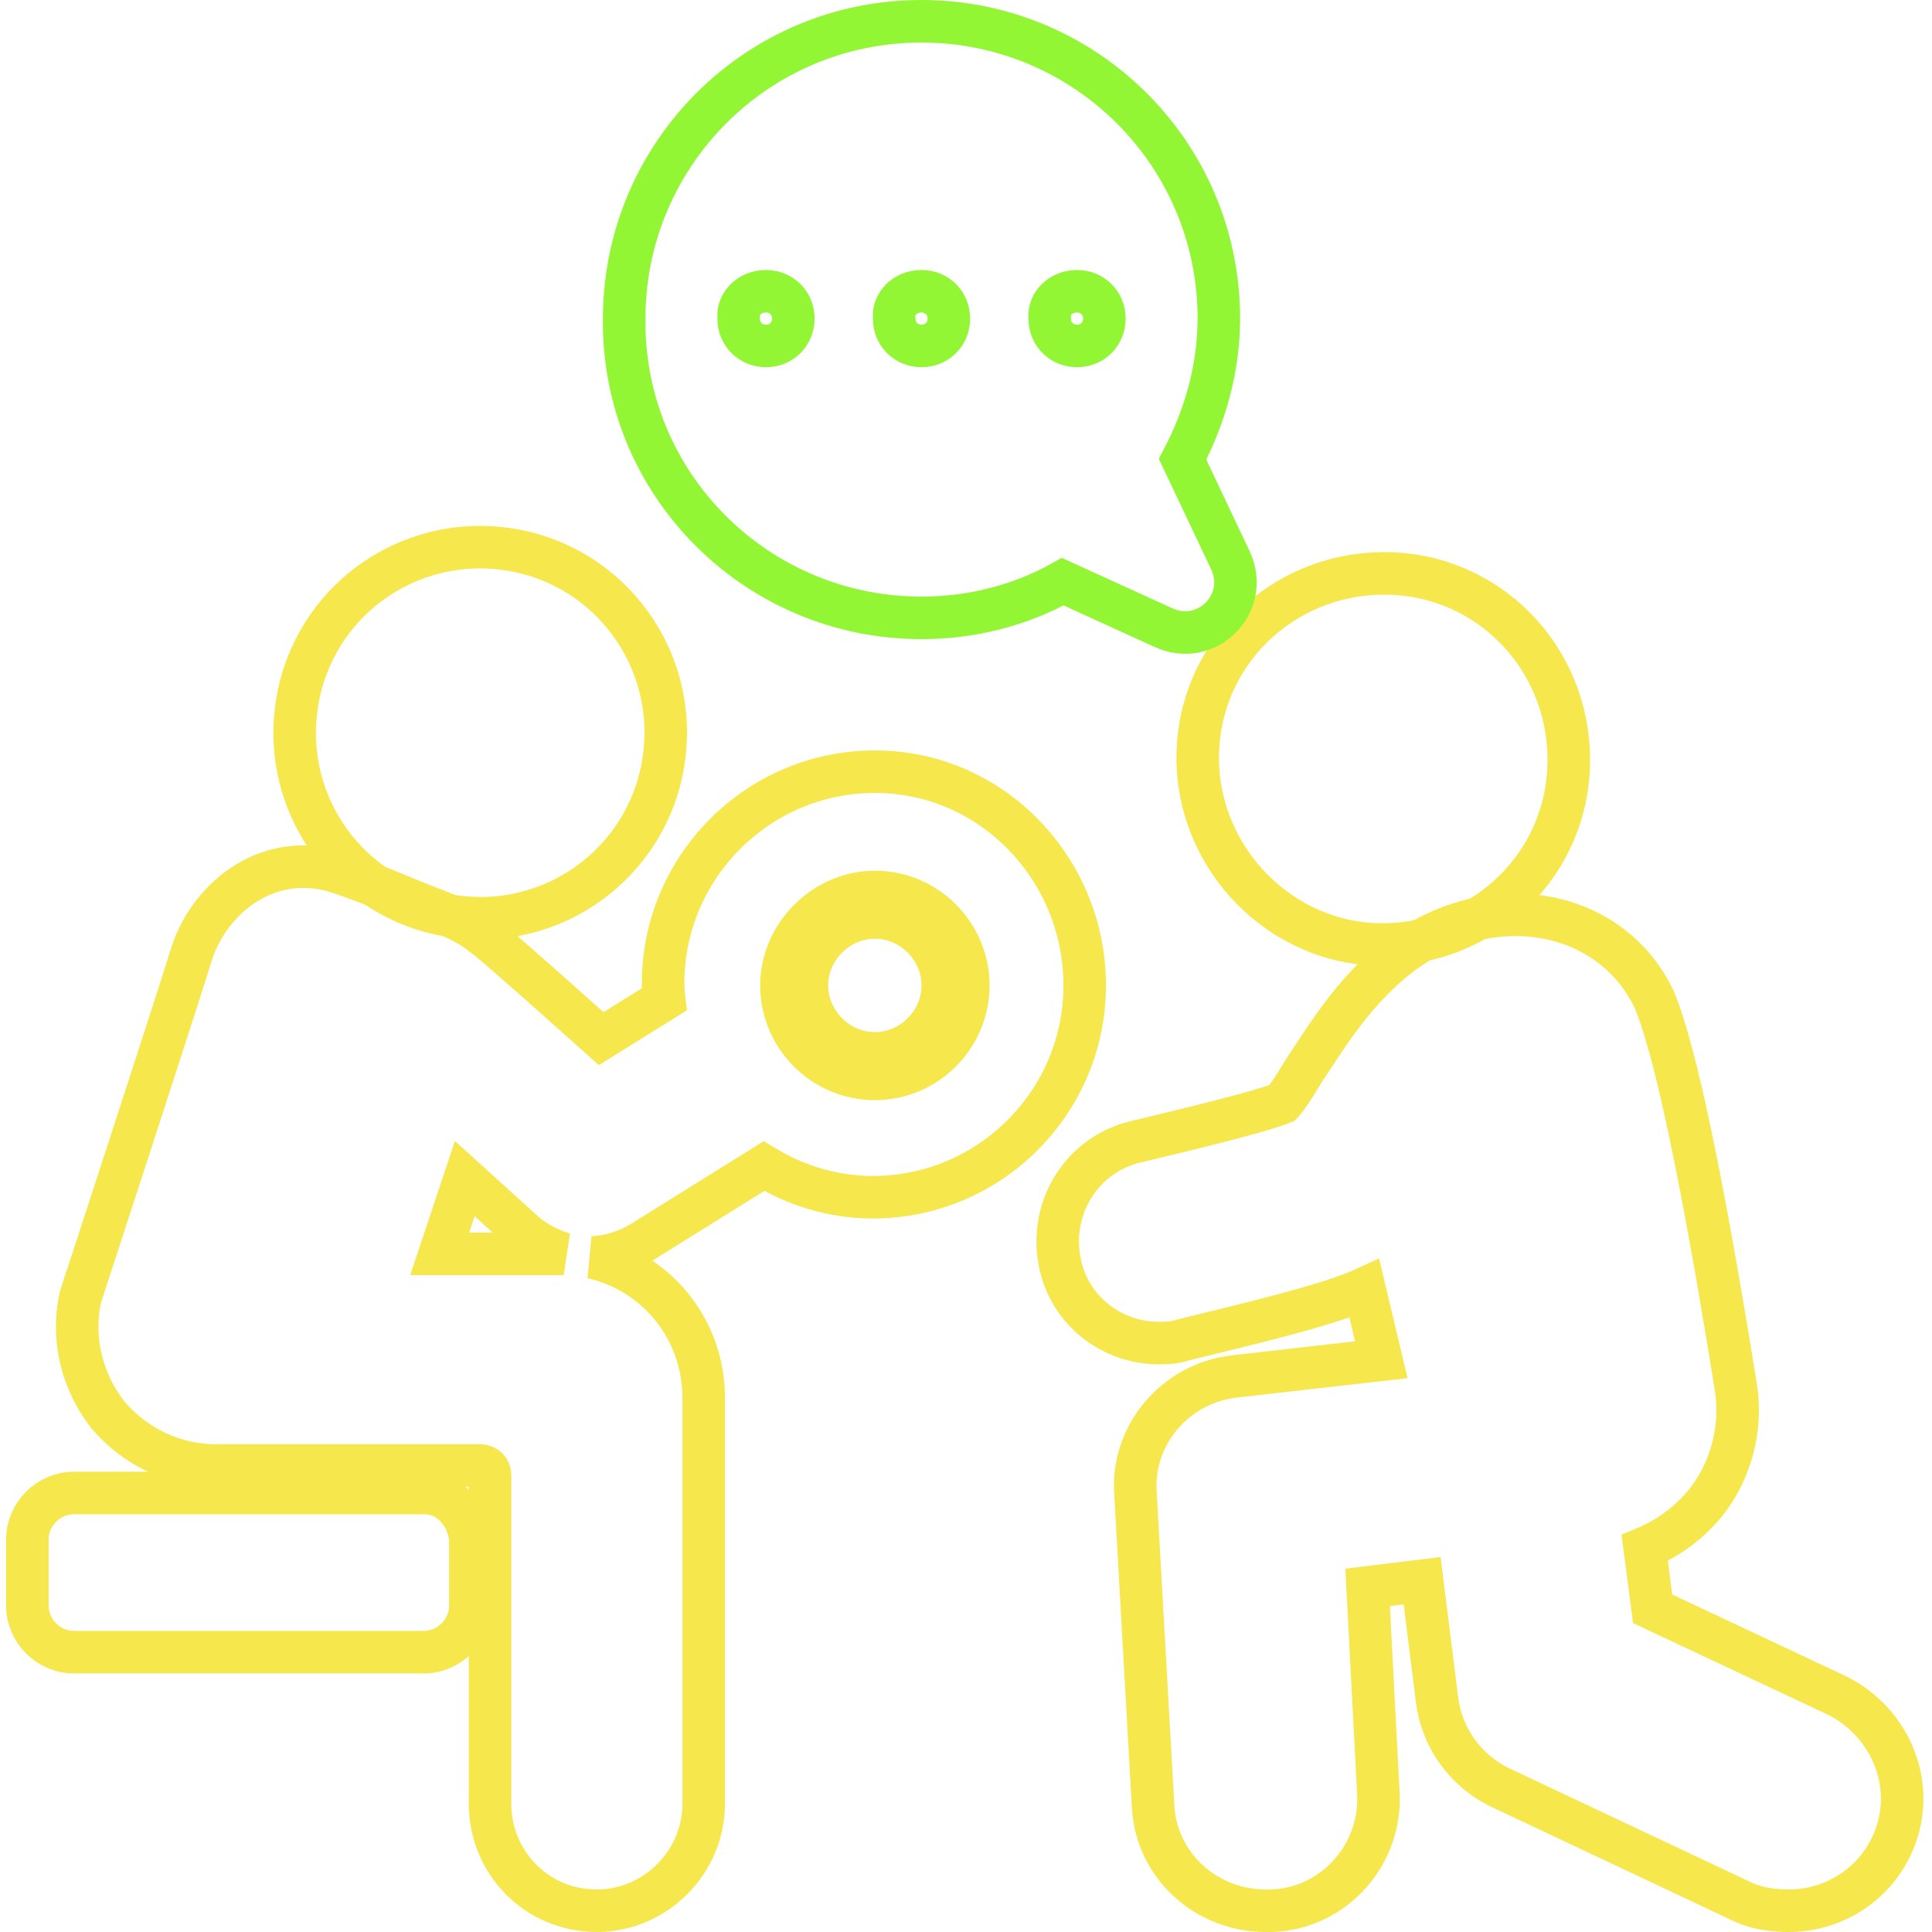 <svg width="159" height="159" viewBox="0 0 159 159" fill="none" xmlns="http://www.w3.org/2000/svg">
<path d="M37.893 75.48C46.202 76.382 53.795 70.419 54.7 61.927C55.602 53.618 49.64 46.024 41.147 45.12C32.838 44.218 25.245 50.18 24.34 58.673C23.438 66.982 29.401 74.575 37.893 75.48Z" stroke="#F5E74C" stroke-width="3.5"/>
<path d="M38.71 126.7V126.576L38.692 126.453C38.454 124.787 37.156 122.87 34.88 122.87H6.08C3.994 122.87 2.25 124.614 2.25 126.7V132.14C2.25 134.227 3.994 135.97 6.08 135.97H34.88C36.967 135.97 38.71 134.227 38.71 132.14V126.7Z" stroke="#F5E74C" stroke-width="3.5"/>
<path d="M8.32 107.179L6.657 106.636L6.631 106.717L6.612 106.8C5.85 110.228 6.804 113.798 8.864 116.42L8.887 116.45L8.912 116.478C11.152 119.092 14.351 120.609 17.761 120.609H39.52C39.994 120.609 40.331 120.946 40.331 121.419V148.459C40.331 153.24 44.128 157.249 49.12 157.249C53.927 157.249 57.91 153.266 57.91 148.459V115.019C57.91 109.367 54.011 104.681 48.738 103.485C50.114 103.439 51.444 103.022 52.709 102.299L52.738 102.282L52.766 102.264L62.865 95.971C65.469 97.541 68.504 98.529 71.841 98.529C81.447 98.529 89.27 90.706 89.27 81.099C89.27 71.54 81.653 63.509 72.001 63.509C62.394 63.509 54.571 71.333 54.571 80.939C54.571 81.437 54.62 81.879 54.658 82.226L54.661 82.25L49.472 85.479C49.309 85.332 49.128 85.171 48.933 84.996C48.017 84.175 46.785 83.073 45.523 81.951C44.262 80.83 42.966 79.685 41.924 78.779C41.027 77.999 40.203 77.293 39.794 76.995C38.533 75.943 36.738 75.243 35.916 74.923C35.829 74.889 35.754 74.86 35.69 74.834L35.665 74.824L35.639 74.815C34.98 74.575 34.228 74.265 33.327 73.894C33.084 73.794 32.83 73.689 32.564 73.58C31.337 73.077 29.908 72.505 28.27 71.932C22.282 69.744 17.265 73.827 15.774 78.486L15.771 78.495L15.768 78.505C15.133 80.568 12.859 87.59 10.736 94.118C9.676 97.377 8.657 100.507 7.902 102.822C7.524 103.979 7.213 104.933 6.996 105.597L6.745 106.365L6.679 106.567L6.663 106.619L6.658 106.632L6.657 106.635L6.657 106.636C6.657 106.636 6.657 106.636 8.32 107.179ZM43.182 101.468C44.083 102.241 45.228 102.854 46.434 103.194C46.317 103.191 46.199 103.189 46.081 103.189H36.188L38.252 96.998L43.145 101.436L43.163 101.452L43.182 101.468ZM72.001 88.789C67.706 88.789 64.311 85.272 64.311 81.099C64.311 76.946 67.847 73.409 72.001 73.409C76.295 73.409 79.691 76.926 79.691 81.099C79.691 85.272 76.295 88.789 72.001 88.789Z" stroke="#F5E74C" stroke-width="3.5"/>
<path d="M72 75.509C68.954 75.509 66.41 78.053 66.41 81.099C66.41 84.146 68.954 86.689 72 86.689C75.047 86.689 77.59 84.146 77.59 81.099C77.59 78.053 75.047 75.509 72 75.509Z" stroke="#F5E74C" stroke-width="3.5"/>
<path d="M113.76 77.731C122.22 77.731 129.11 71.054 129.11 62.541C129.11 54.081 122.434 47.191 113.92 47.191C105.461 47.191 98.57 53.867 98.57 62.381C98.57 70.68 105.407 77.731 113.76 77.731Z" stroke="#F5E74C" stroke-width="3.5"/>
<path d="M101.268 46.127L101.264 46.119L101.261 46.111L97.323 37.799C99.121 34.391 100.309 30.399 100.309 26.22C100.309 12.605 89.278 1.75 75.839 1.75C62.228 1.75 51.375 12.775 51.369 26.209C51.203 39.832 62.241 50.85 75.839 50.85C79.981 50.85 83.993 49.817 87.462 47.87L95.746 51.649C95.747 51.65 95.748 51.65 95.749 51.651C99.305 53.288 102.909 49.683 101.268 46.127ZM86.389 26.22V26.158L86.385 26.095C86.309 25.033 87.242 23.97 88.639 23.97C89.912 23.97 90.889 24.947 90.889 26.22C90.889 27.494 89.912 28.47 88.639 28.47C87.365 28.47 86.389 27.494 86.389 26.22ZM73.589 26.22V26.158L73.585 26.095C73.509 25.033 74.442 23.97 75.839 23.97C77.112 23.97 78.089 24.947 78.089 26.22C78.089 27.494 77.112 28.47 75.839 28.47C74.566 28.47 73.589 27.494 73.589 26.22ZM60.789 26.22V26.158L60.785 26.095C60.709 25.033 61.642 23.97 63.039 23.97C64.312 23.97 65.289 24.947 65.289 26.22C65.289 27.494 64.312 28.47 63.039 28.47C61.766 28.47 60.789 27.494 60.789 26.22Z" stroke="#92F634" stroke-width="3.5"/>
<path d="M151.182 139.534L151.163 139.525L151.143 139.516L136.01 132.403L135.358 127.4C137.333 126.578 139.047 125.294 140.393 123.648L140.404 123.634L140.415 123.621C142.476 120.998 143.406 117.464 142.846 114.098C141.484 105.605 140.239 98.697 139.132 93.42C138.033 88.187 137.045 84.437 136.174 82.347L136.16 82.311L136.144 82.277C133.296 76.202 126.183 73.756 119.394 76.257C115.936 77.531 113.257 80.08 111.332 82.403C109.958 84.061 108.786 85.861 108.088 86.934C107.846 87.305 107.661 87.59 107.544 87.75L107.508 87.8L107.475 87.852C107.361 88.035 107.245 88.222 107.129 88.41C106.812 88.924 106.489 89.447 106.17 89.919C105.954 90.237 105.77 90.488 105.621 90.663C105.581 90.711 105.549 90.746 105.526 90.77C104.718 91.1 102.863 91.63 100.561 92.225C98.326 92.803 95.843 93.398 93.889 93.867C93.764 93.897 93.641 93.927 93.52 93.956C89.047 94.978 86.254 99.439 87.248 104.026C88.069 107.911 91.534 110.53 95.359 110.53C95.379 110.53 95.4 110.53 95.422 110.53C95.859 110.53 96.563 110.531 97.298 110.297C97.699 110.189 98.417 110.015 99.347 109.789C100.558 109.494 102.13 109.112 103.834 108.675C106.754 107.925 110.039 107.017 111.869 106.236C112.009 106.18 112.149 106.12 112.287 106.056L113.679 111.904L101.561 113.281L101.561 113.281L101.551 113.282C96.654 113.87 93.067 118.182 93.453 122.98L94.891 148.544C95.099 153.534 99.284 157.25 104.159 157.25H104.16H104.161H104.162H104.163H104.164H104.165H104.166H104.167H104.167H104.168H104.169H104.17H104.171H104.172H104.173H104.174H104.175H104.176H104.177H104.178H104.179H104.18H104.181H104.182H104.182H104.183H104.184H104.185H104.186H104.187H104.188H104.189H104.19H104.191H104.192H104.193H104.194H104.195H104.196H104.197H104.197H104.198H104.199H104.2H104.201H104.202H104.203H104.204H104.205H104.206H104.207H104.208H104.209H104.21H104.211H104.212H104.212H104.213H104.214H104.215H104.216H104.217H104.218H104.219H104.22H104.221H104.222H104.223H104.224H104.225H104.226H104.227H104.227H104.228H104.229H104.23H104.231H104.232H104.233H104.234H104.235H104.236H104.237H104.238H104.239H104.24H104.241H104.242H104.242H104.243H104.244H104.245H104.246H104.247H104.248H104.249H104.25H104.251H104.252H104.253H104.254H104.255H104.256H104.257H104.257H104.258H104.259H104.26H104.261H104.262H104.263H104.264H104.265H104.266H104.267H104.268H104.269H104.27H104.271H104.272H104.272H104.273H104.274H104.275H104.276H104.277H104.278H104.279H104.28H104.281H104.282H104.283H104.284H104.285H104.286H104.287H104.287H104.288H104.289H104.29H104.291H104.292H104.293H104.294H104.295H104.296H104.297H104.298H104.299H104.3H104.301H104.302H104.302H104.303H104.304H104.305H104.306H104.307H104.308H104.309H104.31H104.311H104.312H104.313H104.314H104.315H104.316H104.317H104.317H104.318H104.319H104.32H104.321H104.322H104.323H104.324H104.325H104.326H104.327H104.328H104.329H104.33H104.331H104.332H104.332H104.333H104.334H104.335H104.336H104.337H104.338H104.339H104.34H104.341H104.342H104.343H104.344H104.345H104.346H104.347H104.347H104.348H104.349H104.35H104.351H104.352H104.353H104.354H104.355H104.356H104.357H104.358H104.359H104.36H104.361H104.362H104.362H104.363H104.364H104.365H104.366H104.367H104.368H104.369H104.37H104.371H104.372H104.373H104.374H104.375H104.376H104.377H104.377H104.378H104.379H104.38H104.381H104.382H104.383H104.384H104.385H104.386H104.387H104.388H104.389H104.39H104.391H104.392H104.392H104.393H104.394H104.395H104.396H104.397H104.398H104.399H104.4H104.401H104.402H104.403H104.404H104.405H104.406H104.407H104.407H104.408H104.409H104.41H104.411H104.412H104.413H104.414H104.415H104.416H104.417H104.418H104.419H104.42H104.421H104.422H104.422H104.423H104.424H104.425H104.426H104.427H104.428H104.429H104.43H104.431H104.432H104.433H104.434H104.435H104.436H104.437H104.437H104.438H104.439H104.44H104.441H104.442H104.443H104.444H104.445H104.446H104.447H104.448H104.449H104.45H104.451H104.452H104.452H104.453H104.454H104.455H104.456H104.457H104.458H104.459H104.46H104.461H104.462H104.463H104.464H104.465H104.466H104.467H104.467H104.468H104.469H104.47H104.471H104.472H104.473H104.474H104.475H104.476H104.477H104.478H104.479H104.48H104.481H104.482H104.482H104.483H104.484H104.485H104.486H104.487H104.488H104.489H104.49H104.491H104.492H104.493H104.494H104.495H104.496H104.497H104.497H104.498H104.499H104.5H104.501H104.502H104.503H104.504H104.505H104.506H104.507H104.508H104.509H104.51H104.511H104.512H104.512H104.513H104.514H104.515H104.516H104.517H104.518H104.519H104.52H104.521H104.522H104.523H104.524H104.525H104.526H104.527H104.527H104.528H104.529H104.53H104.531H104.532H104.533H104.534H104.535H104.536H104.537H104.538H104.539H104.54H104.541H104.542H104.542H104.543H104.544H104.545H104.546H104.547H104.548H104.549H104.55H104.551H104.552H104.553H104.554H104.555H104.556H104.557H104.557H104.558H104.559H104.56H104.561H104.562H104.563H104.564H104.565H104.566H104.567H104.568H104.569H104.57H104.571H104.572H104.572H104.573H104.574H104.575H104.576H104.577H104.578H104.579H104.58H104.581H104.582H104.583H104.584H104.585H104.586H104.587H104.587H104.588H104.589H104.59H104.591H104.592H104.593H104.594H104.595H104.596H104.597H104.598H104.599H104.6H104.601H104.602H104.602H104.603H104.604H104.605H104.606H104.607H104.608H104.609H104.61H104.611H104.612H104.613H104.614H104.615H104.616H104.617H104.617H104.618H104.619H104.62H104.621H104.622H104.623H104.624H104.625H104.626H104.627H104.628H104.629H104.63H104.631H104.632H104.632H104.633H104.634H104.635H104.636H104.637H104.638H104.639H104.673L104.706 157.248C109.877 157.049 113.806 152.502 113.426 147.388L112.552 130.638L117.039 130.089L118.263 139.877C118.657 143.029 120.629 145.788 123.577 147.164C123.577 147.165 123.578 147.165 123.579 147.165L143.236 156.434C144.527 157.075 145.942 157.25 147.199 157.25C150.719 157.25 154.076 155.292 155.66 151.929C157.852 147.339 155.822 141.855 151.182 139.534Z" stroke="#F5E74C" stroke-width="3.5"/>
</svg>
